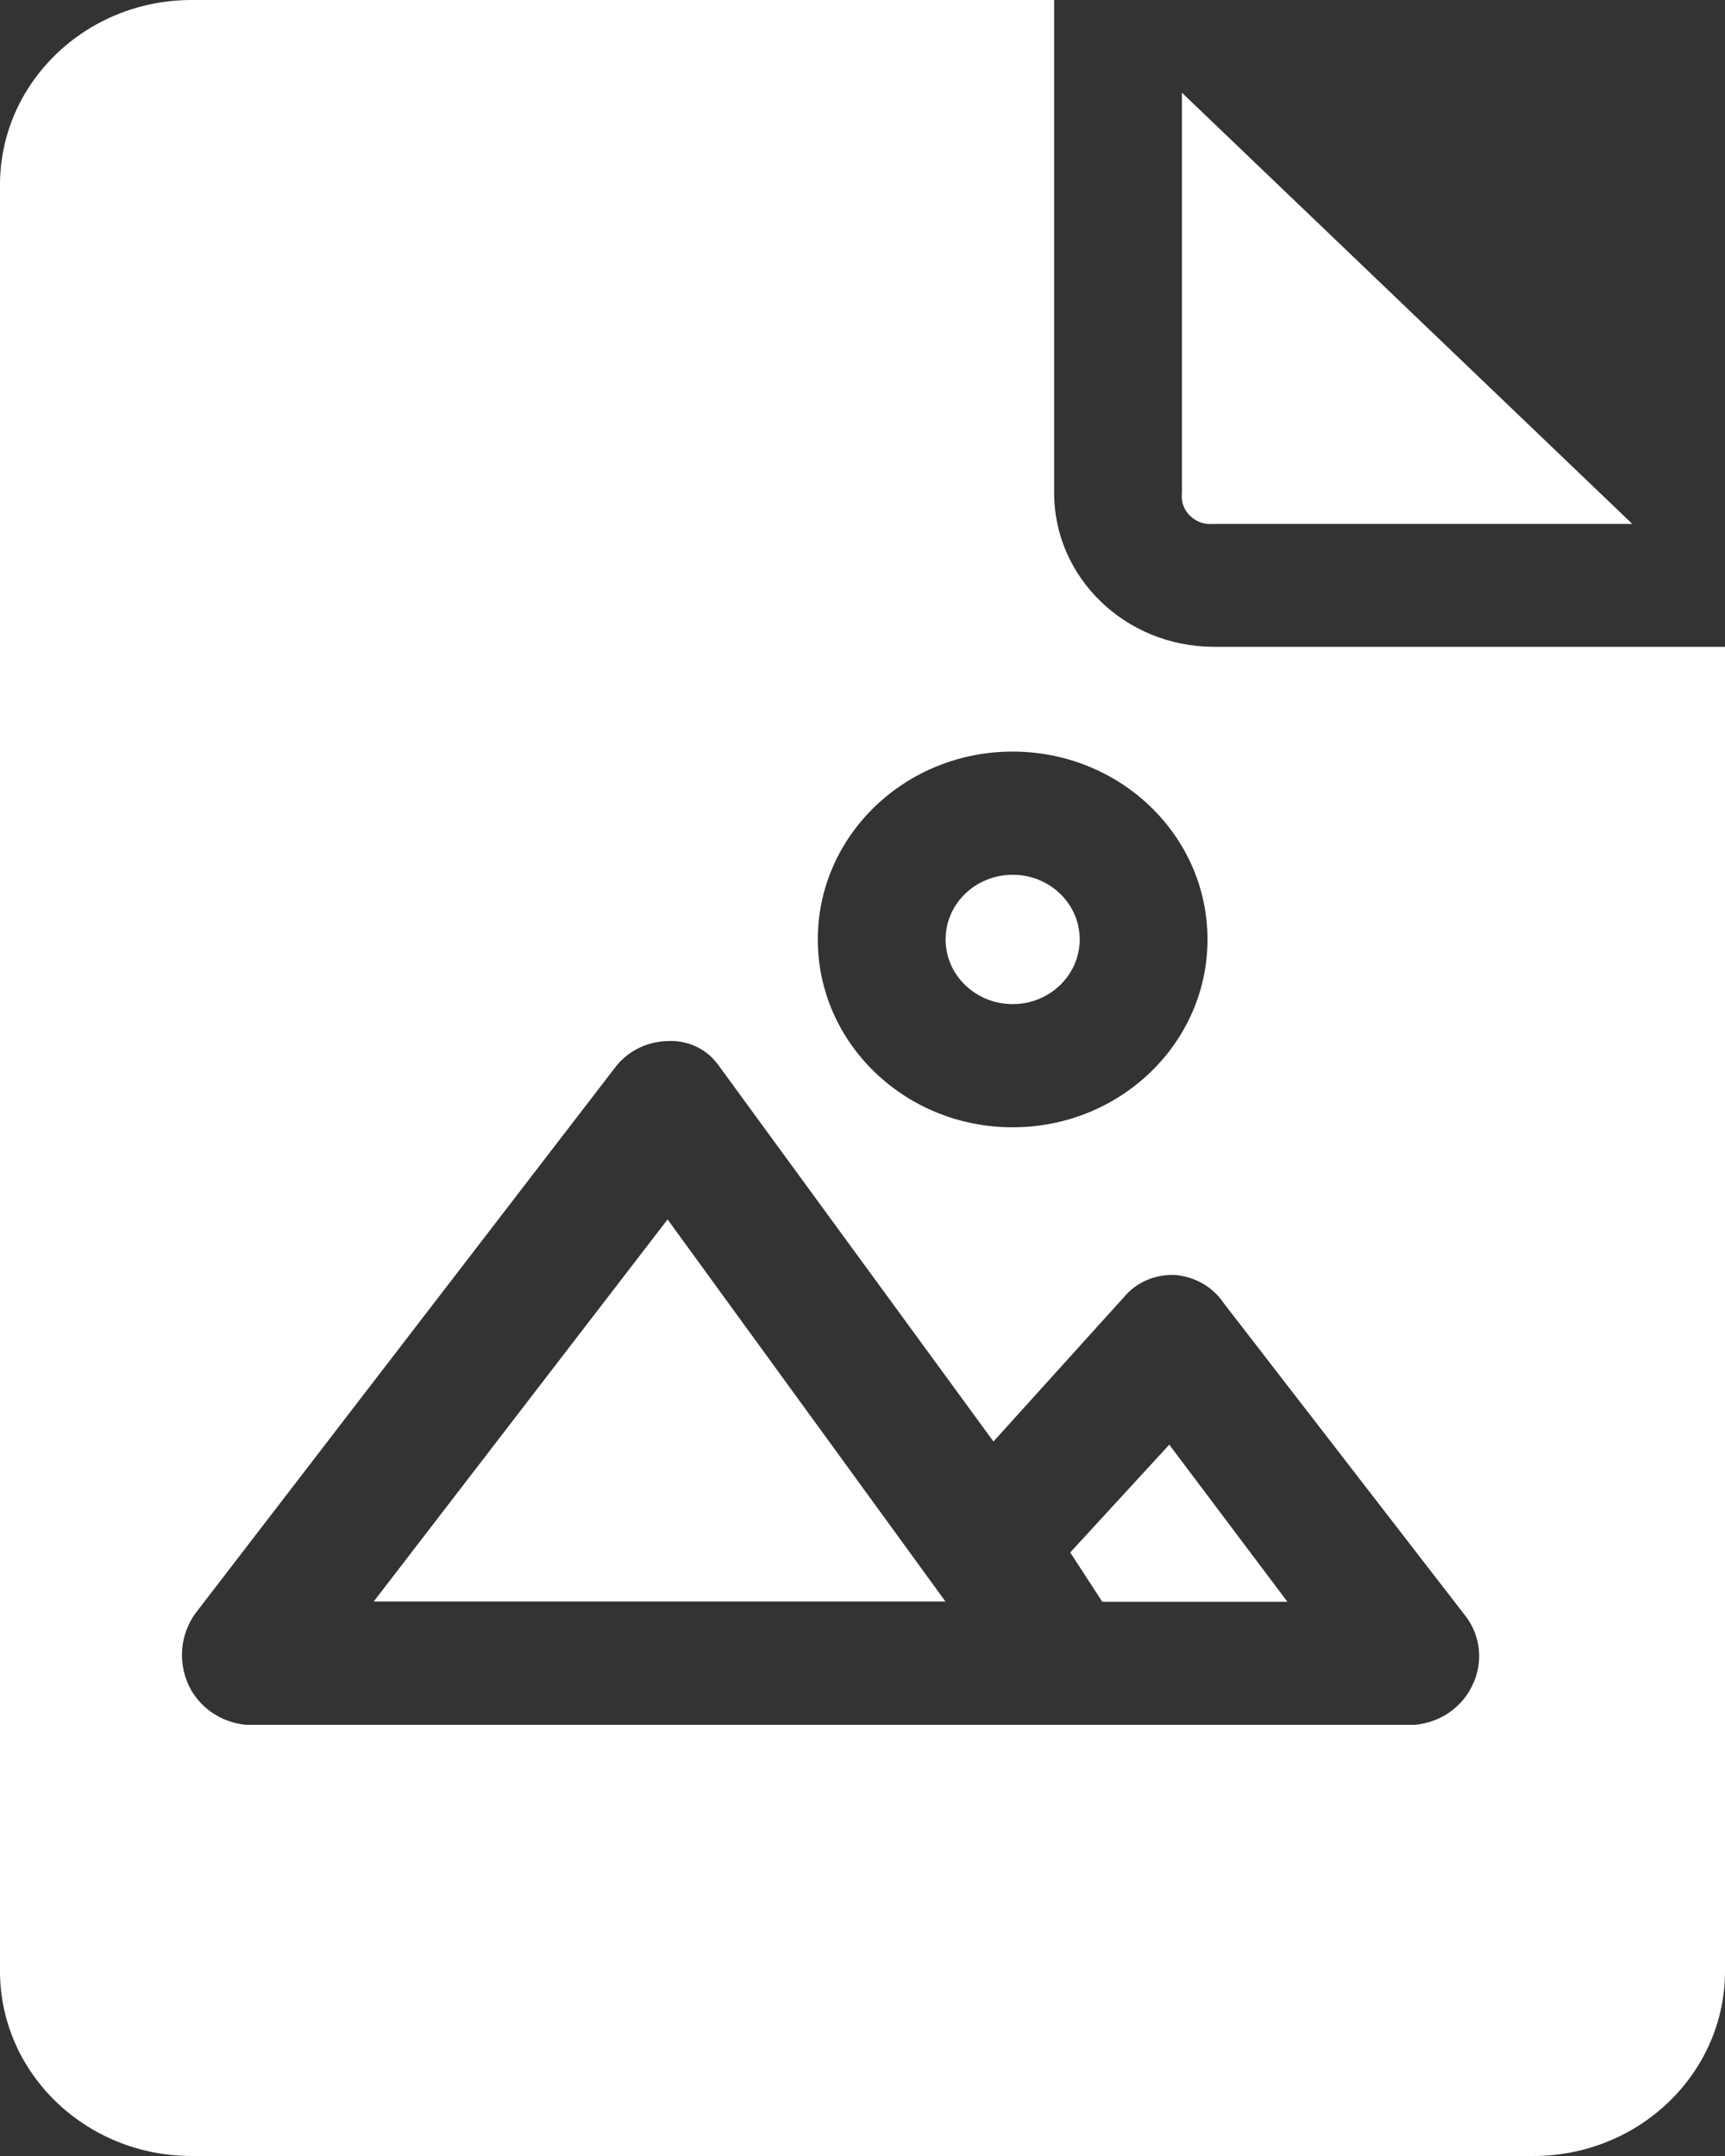 <svg width="12" height="15" viewBox="0 0 12 15" fill="none" xmlns="http://www.w3.org/2000/svg">
<rect x="0" y="0" width="12" height="15" fill="#333333" stroke="none"/>
<path d="M2.6 11.142H6.244H6.577L4.644 8.484L2.6 11.142Z" fill="white"/>
<path d="M8.397 3.645C8.413 3.646 8.429 3.646 8.444 3.645H11.355L8.222 0.645V3.43C8.209 3.536 8.287 3.632 8.397 3.645Z" fill="white"/>
<path d="M7.045 6.986C7.302 6.986 7.511 6.784 7.511 6.536C7.511 6.287 7.302 6.086 7.045 6.086C6.787 6.086 6.578 6.287 6.578 6.536C6.578 6.784 6.787 6.986 7.045 6.986Z" fill="white"/>
<path d="M8.444 4.5C7.831 4.5 7.333 4.02 7.333 3.429V0H1.333C0.597 0 0 0.576 0 1.286V13.714C0 14.424 0.597 15 1.333 15H10.667C11.403 15 12 14.424 12 13.714V4.5H8.444ZM7.044 5.229C7.793 5.229 8.4 5.814 8.4 6.536C8.4 7.258 7.793 7.843 7.044 7.843C6.296 7.843 5.689 7.258 5.689 6.536C5.689 5.814 6.296 5.229 7.044 5.229ZM10.244 11.722C10.173 11.877 10.02 11.984 9.844 12H1.711C1.535 11.984 1.383 11.877 1.311 11.722C1.238 11.561 1.254 11.375 1.356 11.229L4.289 7.414C4.375 7.309 4.505 7.246 4.644 7.243C4.786 7.235 4.921 7.3 5 7.414L6.911 10.029L7.822 9.021C7.908 8.919 8.041 8.863 8.178 8.871C8.314 8.883 8.437 8.954 8.511 9.064L10.2 11.25C10.302 11.388 10.318 11.568 10.244 11.722Z" fill="white"/>
<path d="M7.445 10.801L7.668 11.144H8.956L8.134 10.051L7.445 10.801Z" fill="white"/>
</svg>
